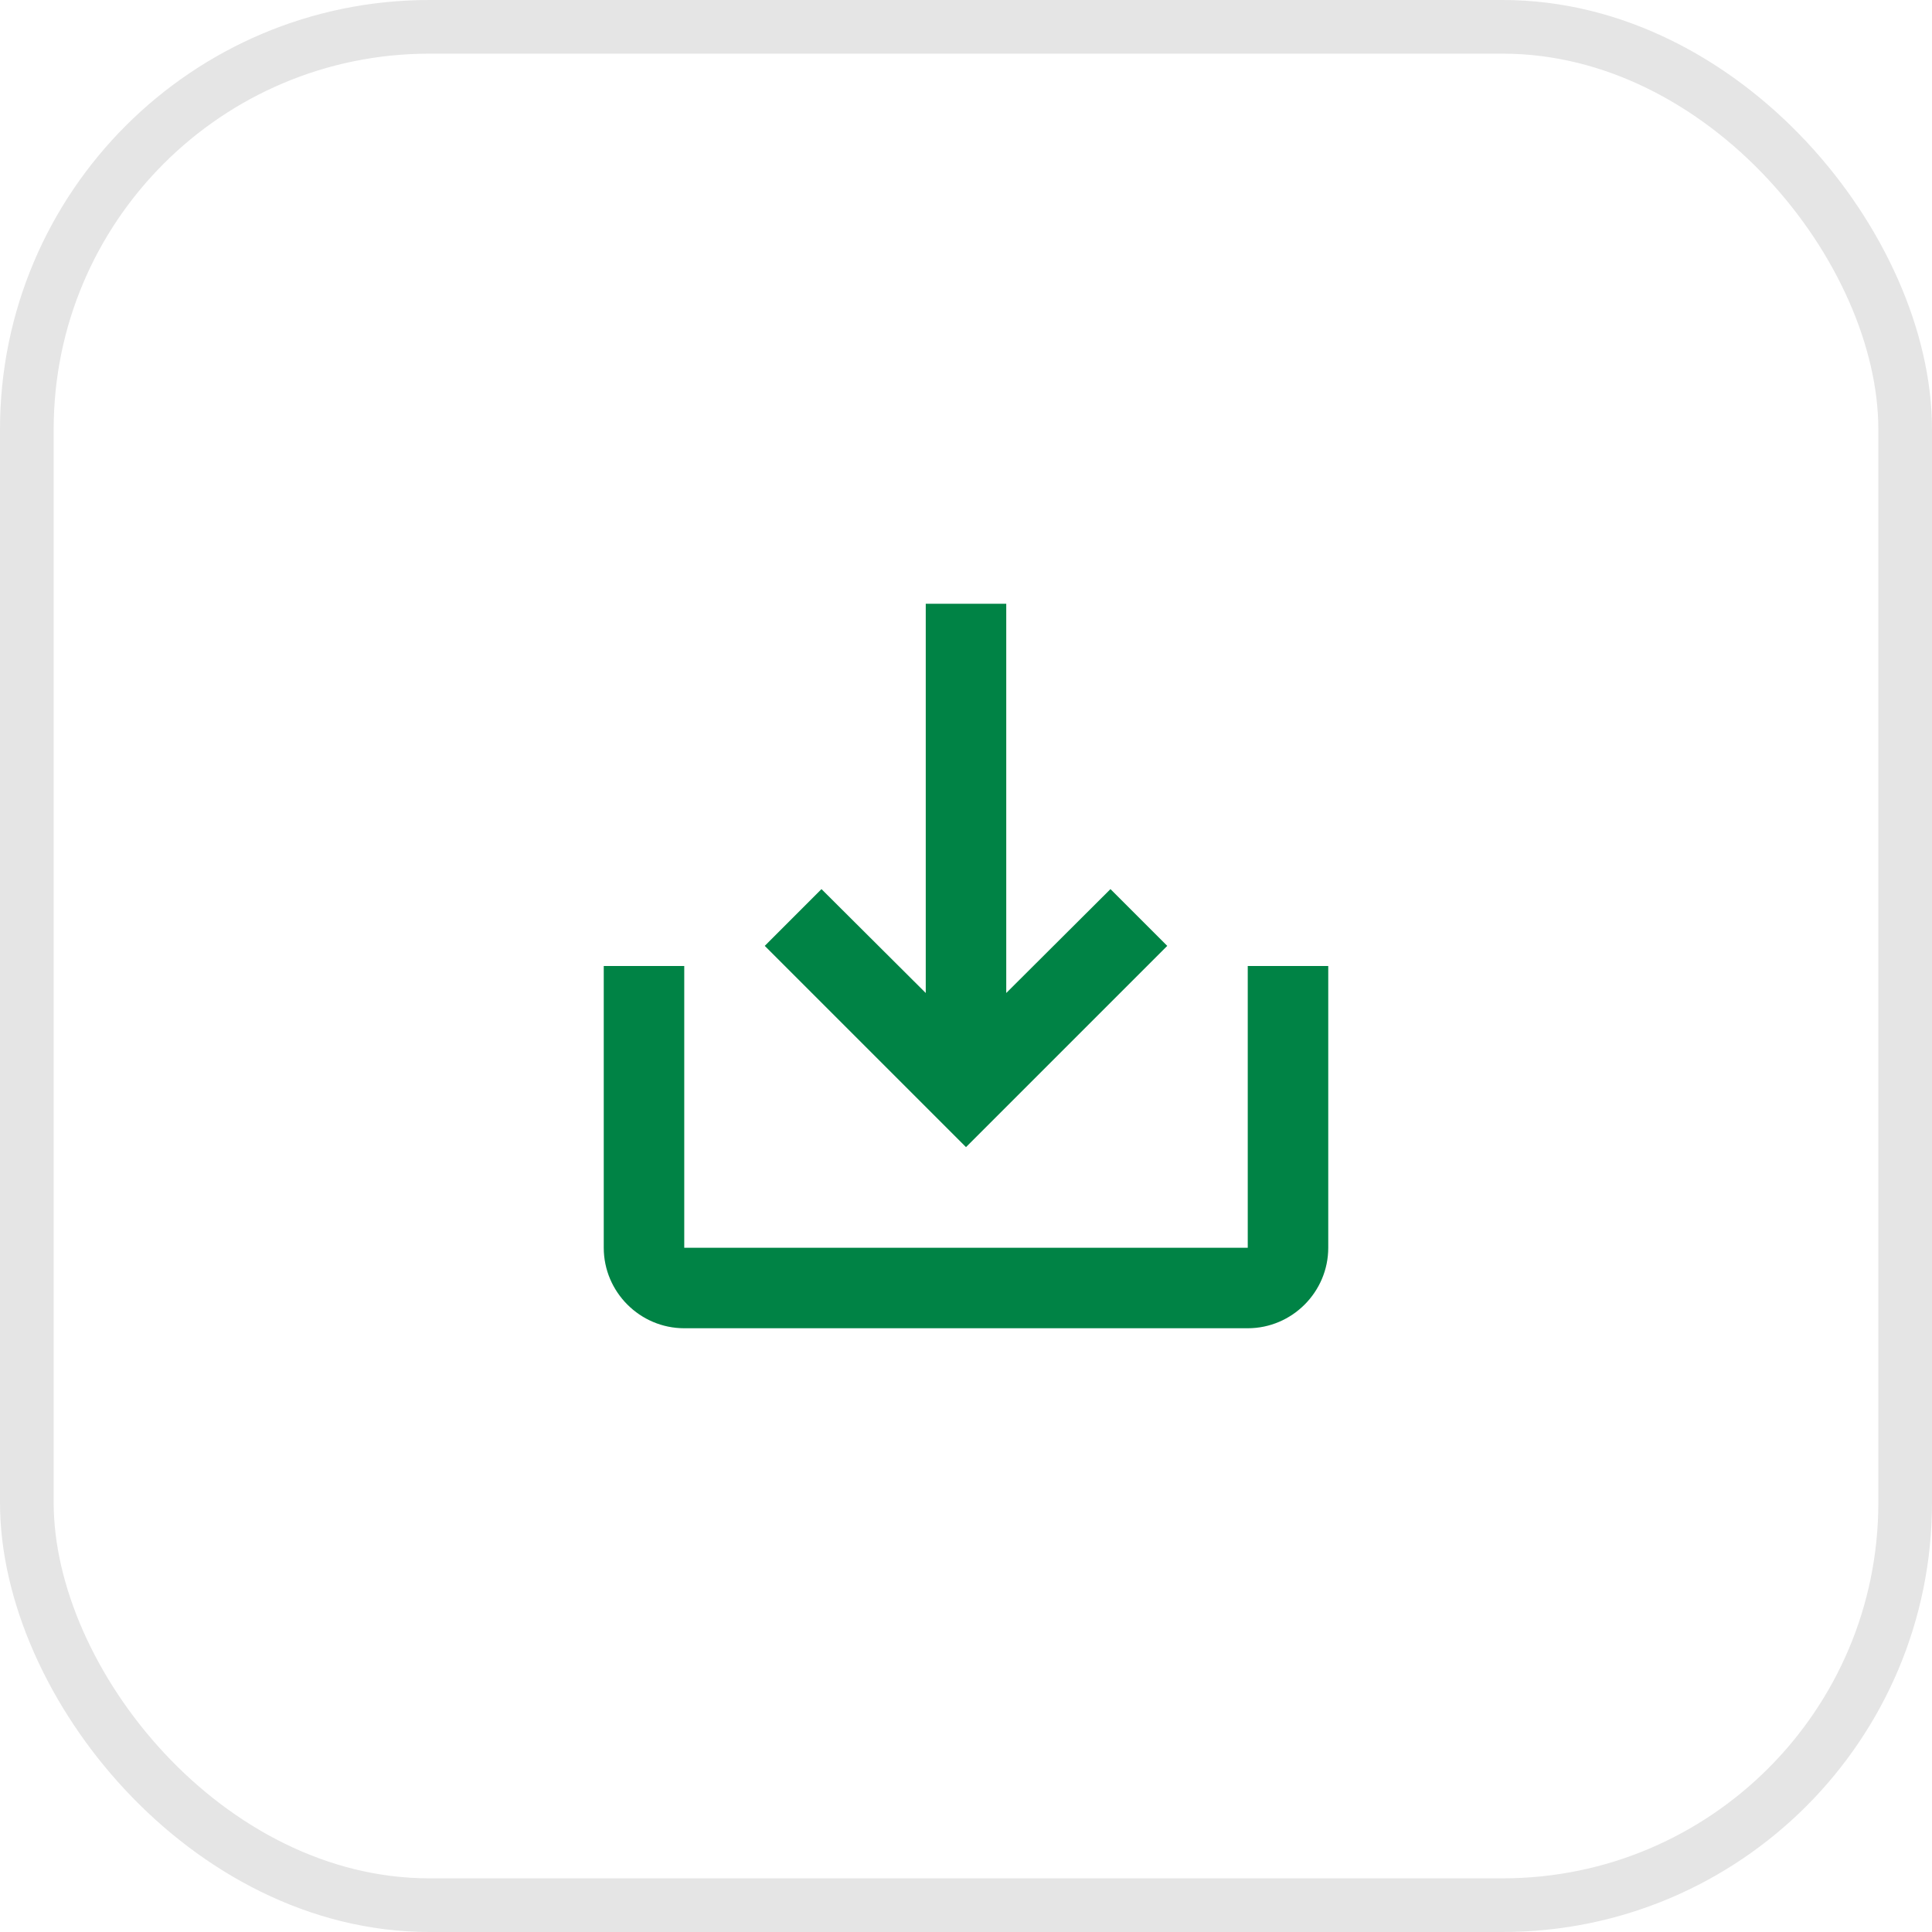<svg width="36" height="36" viewBox="0 0 36 36" fill="none" xmlns="http://www.w3.org/2000/svg">
<path fill-rule="evenodd" clip-rule="evenodd" d="M20.692 16.567L18.75 18.503V11.25H17.25V18.503L15.307 16.567L14.25 17.625L18 21.375L21.75 17.625L20.692 16.567ZM23.25 23.25V18H24.75V23.25C24.75 24.075 24.075 24.75 23.25 24.75H12.75C11.925 24.75 11.25 24.075 11.25 23.25V18H12.75V23.25H23.25Z" fill="#008345"/>
<rect x="0.5" y="0.5" width="35" height="35" rx="7.5" stroke="#E5E5E5"/>
</svg>
